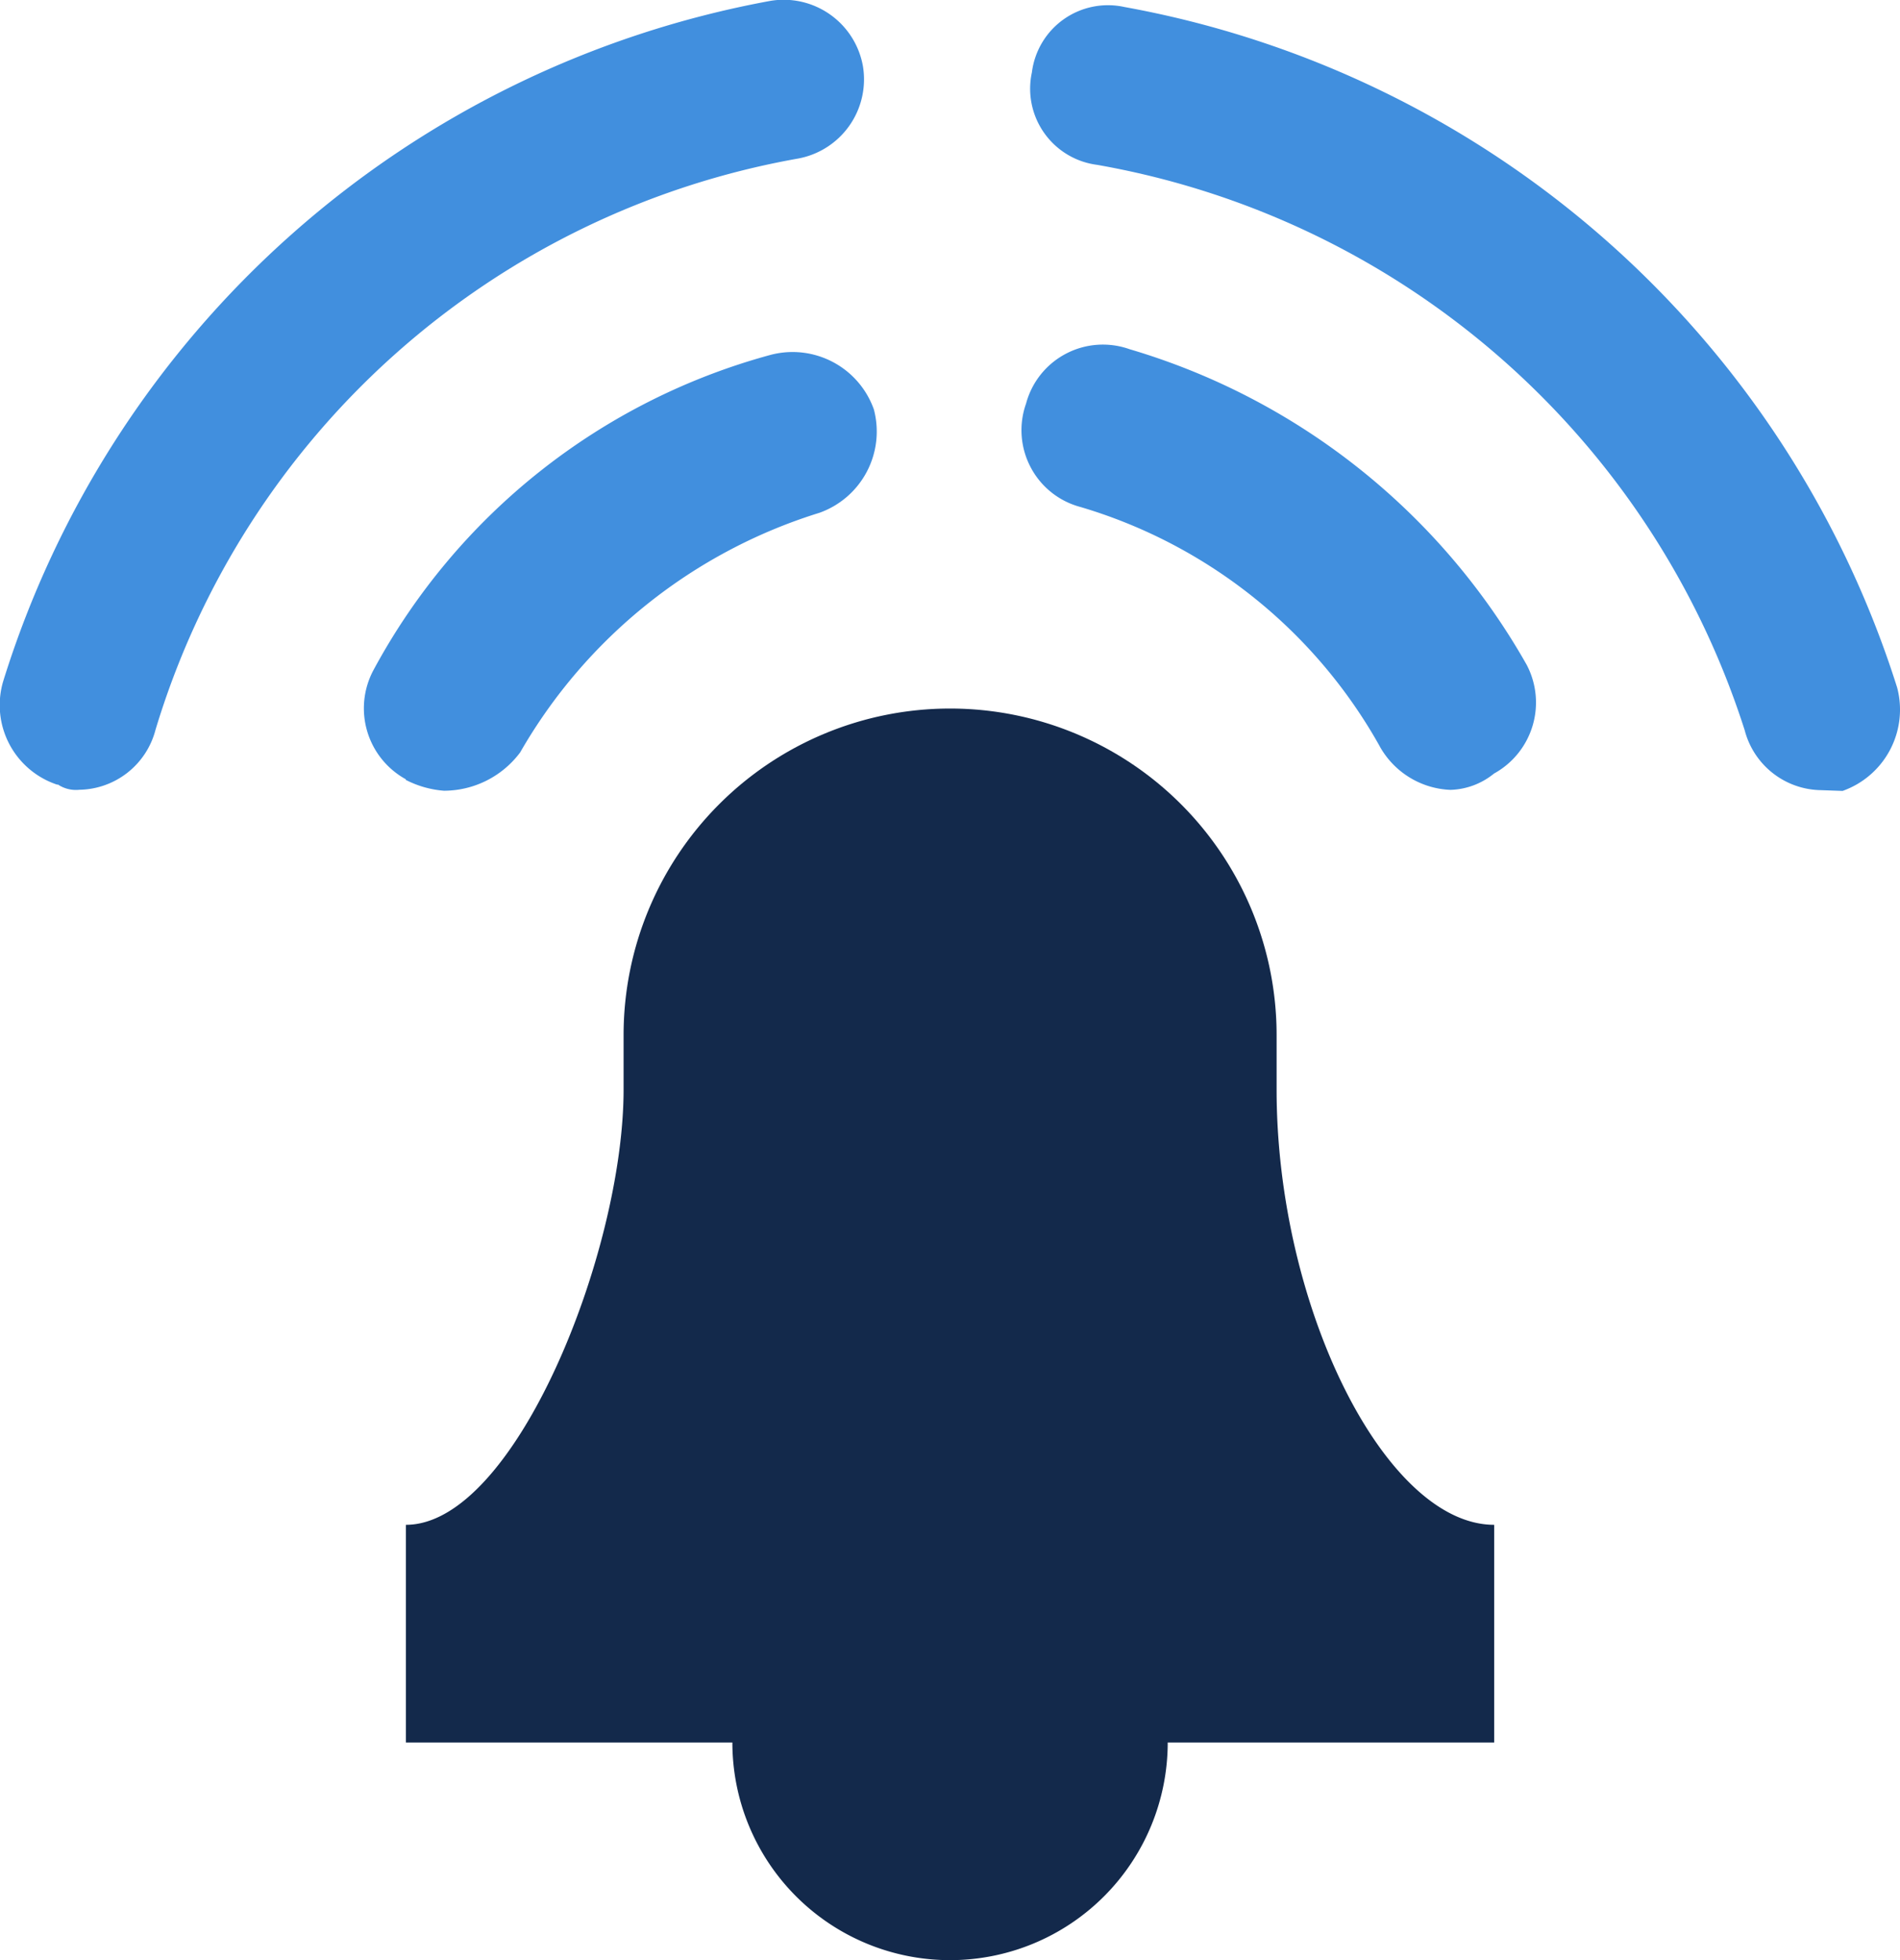 <svg xmlns="http://www.w3.org/2000/svg" width="19.823" height="20.45" viewBox="0 0 19.823 20.45">
  <g id="Group_35685" data-name="Group 35685" transform="translate(-4.008 -3.709)">
    <path id="Path_207" data-name="Path 207" d="M23.083,22.974v-.568a3.406,3.406,0,0,0-6.813,0v.568c0,1.7-1.135,4.542-2.271,4.542v2.271h3.406a2.271,2.271,0,1,0,4.542,0h3.406V27.516C24.219,27.516,23.083,25.245,23.083,22.974Z" transform="translate(-5.756 -7.898)" fill="#13294b"/>
    <path id="Path_208" data-name="Path 208" d="M-2338.016-266.764a.835.835,0,0,1-.794-.624,8.666,8.666,0,0,0-6.756-5.9.8.8,0,0,1-.553-.333.8.8,0,0,1-.128-.632.8.8,0,0,1,.332-.554.8.8,0,0,1,.633-.128,10.4,10.4,0,0,1,8.062,7.1.9.9,0,0,1-.569,1.079Zm-4.6-.454a5.3,5.3,0,0,0-3.123-2.5.826.826,0,0,1-.521-.415.828.828,0,0,1-.048-.664.829.829,0,0,1,.415-.52.83.83,0,0,1,.664-.048,7.054,7.054,0,0,1,4.144,3.293.846.846,0,0,1-.341,1.135.752.752,0,0,1-.454.17.885.885,0,0,1-.738-.454Zm-10.162.341a.845.845,0,0,1-.341-1.135,6.7,6.7,0,0,1,4.144-3.293.9.9,0,0,1,1.079.568.9.9,0,0,1-.567,1.079,5.464,5.464,0,0,0-3.123,2.5.994.994,0,0,1-.795.4,1.044,1.044,0,0,1-.4-.114Zm-3.634.057a.874.874,0,0,1-.568-1.079,10.335,10.335,0,0,1,8.005-7.1.84.84,0,0,1,.965.681.84.84,0,0,1-.681.965,8.564,8.564,0,0,0-6.7,5.961.835.835,0,0,1-.794.624.339.339,0,0,1-.227-.057Z" transform="translate(2361.021 278.717)" fill="#418fde"/>
  </g>
</svg>
